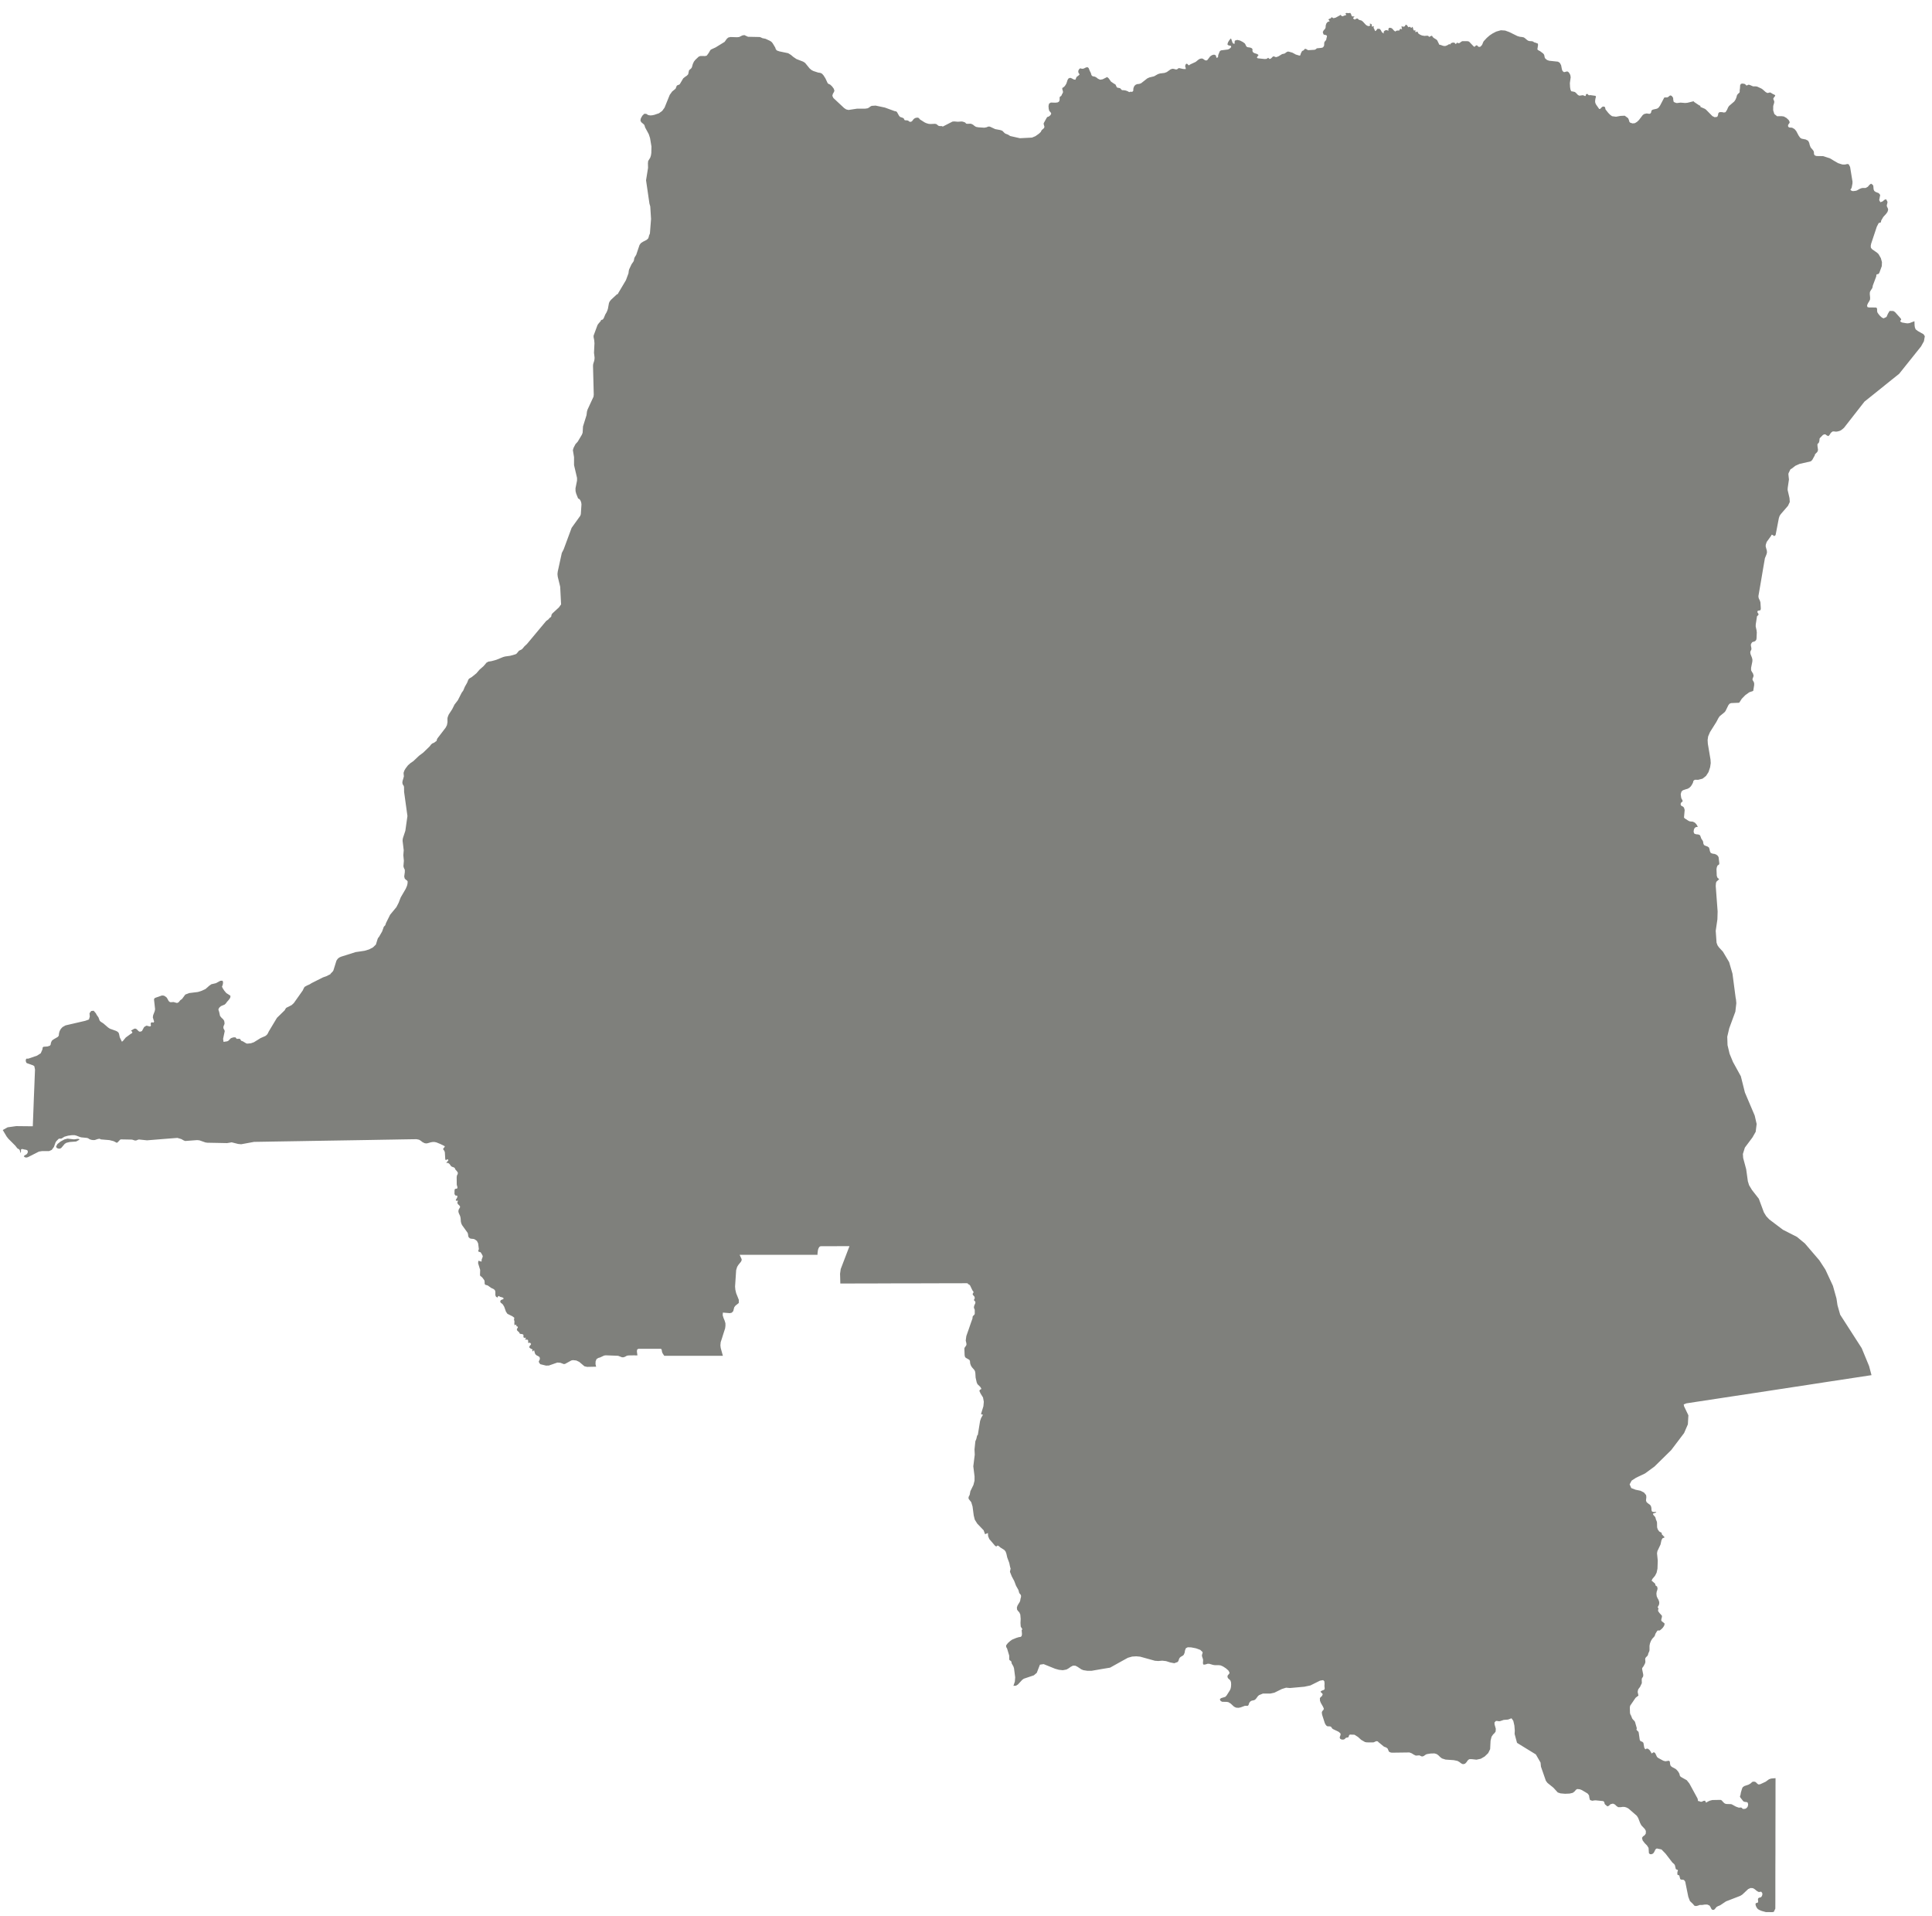
<svg width="117px" height="116px" viewBox="0 0 117 116" version="1.1" xmlns="http://www.w3.org/2000/svg" xmlns:xlink="http://www.w3.org/1999/xlink">
    <!-- Generator: Sketch 51.2 (57519) - http://www.bohemiancoding.com/sketch -->
    <desc>Created with Sketch.</desc>
    <defs></defs>
    <g id="Page-1" stroke="none" stroke-width="1" fill="none" fill-rule="evenodd">
        <g id="CD-EPS-01-0001" transform="translate(-171, -92)" fill="#7F807C">
            <path d="M287.486,112.238 L287.14,112.043 L287.013,111.945 L286.967,111.841 L286.946,111.713 L286.937,111.451 L286.642,111.562 L286.54,111.578 L286.458,111.575 L286.189,111.529 L286.101,111.483 L286.071,111.428 L286.09,111.403 L286.125,111.385 L286.134,111.351 L286.118,111.306 L286.105,111.281 L285.76,110.896 L285.657,110.831 L285.431,110.83 L285.331,110.997 L285.245,111.192 L285.07,111.276 L284.967,111.23 L284.852,111.129 L284.754,111.01 L284.69,110.91 L284.675,110.821 L284.676,110.729 L284.662,110.655 L284.602,110.62 L284.174,110.616 L284.086,110.59 L284.069,110.486 L284.125,110.359 L284.201,110.235 L284.248,110.138 L284.253,110.029 L284.232,109.805 L284.238,109.693 L284.263,109.63 L284.382,109.445 L284.398,109.397 L284.414,109.296 L284.619,108.75 L284.626,108.718 L284.628,108.658 L284.644,108.623 L284.671,108.607 L284.743,108.593 L284.767,108.581 L284.81,108.52 L284.96,108.112 L284.969,107.87 L284.902,107.63 L284.762,107.385 L284.656,107.288 L284.372,107.092 L284.299,107.001 L284.29,106.885 L284.315,106.755 L284.657,105.728 L284.768,105.512 L284.789,105.499 L284.866,105.482 L284.892,105.467 L284.912,105.436 L284.918,105.372 L284.93,105.342 L285.05,105.136 L285.226,104.943 L285.305,104.831 L285.344,104.701 L285.332,104.631 L285.27,104.504 L285.261,104.435 L285.303,104.263 L285.3,104.209 L285.221,104.064 L285.123,104.098 L285.007,104.196 L284.874,104.245 L284.803,104.117 L284.863,103.804 L284.775,103.696 L284.584,103.621 L284.505,103.562 L284.464,103.47 L284.446,103.262 L284.432,103.232 L284.421,103.201 L284.309,103.121 L284.214,103.191 L284.113,103.31 L283.981,103.382 L283.812,103.381 L283.74,103.391 L283.634,103.43 L283.442,103.536 L283.367,103.555 L283.244,103.57 L283.181,103.568 L283.128,103.549 L283.065,103.499 L283.067,103.468 L283.102,103.43 L283.136,103.356 L283.182,103.119 L283.186,103 L283.04,102.109 L282.999,102.03 L282.957,101.951 L282.898,101.932 L282.835,101.938 L282.775,101.954 L282.716,101.963 L282.593,101.961 L282.538,101.951 L282.308,101.877 L282.059,101.732 L281.815,101.585 L281.405,101.454 L281.008,101.448 L280.907,101.414 L280.862,101.357 L280.852,101.295 L280.85,101.231 L280.838,101.165 L280.796,101.098 L280.65,100.924 L280.596,100.785 L280.562,100.644 L280.499,100.525 L280.359,100.448 L280.103,100.396 L280.013,100.338 L279.922,100.208 L279.778,99.936 L279.684,99.824 L279.542,99.738 L279.471,99.726 L279.398,99.726 L279.334,99.712 L279.286,99.654 L279.281,99.58 L279.317,99.516 L279.364,99.455 L279.384,99.394 L279.323,99.27 L279.19,99.145 L279.032,99.055 L278.899,99.035 L278.619,99.038 L278.453,98.904 L278.382,98.681 L278.385,98.415 L278.439,98.232 L278.448,98.169 L278.439,98.116 L278.396,98.015 L278.391,97.962 L278.429,97.901 L278.487,97.831 L278.507,97.767 L278.432,97.722 L278.372,97.697 L278.232,97.613 L278.192,97.597 L278.056,97.631 L278.009,97.622 L277.921,97.57 L277.744,97.413 L277.673,97.364 L277.418,97.246 L277.347,97.231 L277.162,97.228 L276.979,97.149 L276.955,97.143 L276.908,97.129 L276.871,97.134 L276.777,97.181 L276.746,97.162 L276.684,97.099 L276.658,97.083 L276.529,97.059 L276.435,97.075 L276.383,97.152 L276.369,97.364 L276.352,97.47 L276.356,97.533 L276.345,97.599 L276.231,97.705 L276.19,97.769 L276.152,97.911 L276.099,98.034 L276.025,98.145 L275.712,98.413 L275.652,98.502 L275.589,98.647 L275.498,98.793 L275.397,98.814 L275.275,98.788 L275.126,98.791 L275.057,98.863 L275.04,98.977 L274.994,99.075 L274.84,99.097 L274.701,99.031 L274.314,98.639 L274.244,98.589 L274.003,98.485 L273.987,98.493 L273.969,98.406 L273.902,98.379 L273.607,98.183 L273.584,98.157 L273.56,98.131 L273.19,98.223 L273.055,98.236 L272.767,98.213 L272.579,98.238 L272.516,98.238 L272.361,98.175 L272.332,98.057 L272.323,97.921 L272.234,97.803 L272.193,97.79 L272.15,97.778 L272.098,97.806 L272.045,97.858 L271.964,97.9 L271.838,97.9 L271.785,97.908 L271.531,98.394 L271.439,98.52 L271.348,98.579 L271.095,98.638 L271.021,98.684 L271,98.751 L270.985,98.821 L270.942,98.876 L270.886,98.892 L270.828,98.886 L270.768,98.874 L270.71,98.871 L270.574,98.903 L270.485,98.964 L270.25,99.271 L270.136,99.379 L270.007,99.458 L269.87,99.473 L269.723,99.428 L269.671,99.37 L269.652,99.285 L269.598,99.157 L269.393,99.006 L269.135,99.018 L268.866,99.068 L268.625,99.036 L268.511,98.954 L268.399,98.841 L268.229,98.626 L268.203,98.508 L268.165,98.459 L268.115,98.455 L268.066,98.452 L268.01,98.486 L267.908,98.593 L267.846,98.6 L267.659,98.334 L267.63,98.276 L267.611,98.228 L267.602,98.178 L267.598,98.114 L267.617,97.976 L267.648,97.871 L267.628,97.804 L267.313,97.759 L267.244,97.768 L267.204,97.76 L267.141,97.693 L267.111,97.683 L267.057,97.712 L267.031,97.731 L267.043,97.739 L267.036,97.754 L267.033,97.784 L267.019,97.81 L266.982,97.814 L266.878,97.77 L266.844,97.765 L266.669,97.791 L266.622,97.786 L266.553,97.745 L266.44,97.626 L266.379,97.575 L266.33,97.559 L266.27,97.547 L266.18,97.528 L266.154,97.528 L266.108,97.429 L266.082,97.284 L266.069,97.034 L266.119,96.679 L266.098,96.548 L266.072,96.492 L266.033,96.423 L265.981,96.36 L265.924,96.329 L265.87,96.331 L265.751,96.364 L265.705,96.364 L265.627,96.301 L265.588,96.2 L265.539,95.948 L265.46,95.804 L265.352,95.735 L264.813,95.677 L264.764,95.659 L264.689,95.633 L264.578,95.542 L264.546,95.482 L264.521,95.352 L264.498,95.294 L264.448,95.235 L264.255,95.09 L264.212,95.072 L264.173,95.05 L264.134,95.023 L264.102,94.991 L264.143,94.719 L264.132,94.64 L263.97,94.578 L263.913,94.566 L263.828,94.508 L263.759,94.495 L263.643,94.489 L263.583,94.477 L263.531,94.458 L263.445,94.395 L263.366,94.325 L263.283,94.266 L263.177,94.242 L263.043,94.227 L262.902,94.188 L262.4,93.941 L262.151,93.85 L261.89,93.832 L261.607,93.913 L261.388,94.027 L261.205,94.149 L261.035,94.298 L260.854,94.494 L260.824,94.545 L260.765,94.691 L260.733,94.744 L260.662,94.814 L260.627,94.84 L260.519,94.83 L260.512,94.817 L260.493,94.786 L260.459,94.756 L260.417,94.743 L260.377,94.759 L260.314,94.823 L260.269,94.829 L260.231,94.797 L259.978,94.532 L259.934,94.506 L259.848,94.492 L259.557,94.492 L259.492,94.525 L259.409,94.59 L259.349,94.622 L259.266,94.59 L259.216,94.595 L259.178,94.659 L259.14,94.659 L259.092,94.591 L258.986,94.577 L258.874,94.615 L258.803,94.705 L258.759,94.659 L258.716,94.703 L258.638,94.744 L258.56,94.775 L258.507,94.788 L258.402,94.778 L258.234,94.718 L258.158,94.704 L258.144,94.665 L258.03,94.432 L257.955,94.374 L257.862,94.32 L257.776,94.254 L257.718,94.16 L257.589,94.211 L257.548,94.239 L257.489,94.167 L257.386,94.163 L257.269,94.175 L257.114,94.148 L256.997,94.099 L256.885,94.018 L256.84,93.91 L256.811,93.922 L256.742,93.94 L256.715,93.952 L256.712,93.855 L256.715,93.823 L256.636,93.855 L256.598,93.803 L256.544,93.616 L256.525,93.638 L256.461,93.695 L256.443,93.669 L256.404,93.644 L256.376,93.615 L256.295,93.651 L256.256,93.605 L256.214,93.533 L256.128,93.49 L256.098,93.553 L256.063,93.596 L256.021,93.615 L255.972,93.614 L255.934,93.608 L255.903,93.597 L255.874,93.578 L255.893,93.733 L255.913,93.782 L255.858,93.757 L255.805,93.749 L255.764,93.775 L255.747,93.844 L255.715,93.849 L255.644,93.848 L255.56,93.862 L255.498,93.91 L255.419,93.854 L255.312,93.732 L255.247,93.695 L255.162,93.681 L255.106,93.699 L255.08,93.759 L255.08,93.865 L254.988,93.824 L254.88,93.838 L254.801,93.908 L254.79,94.032 L254.679,93.94 L254.624,93.829 L254.554,93.747 L254.414,93.742 L254.392,93.779 L254.335,93.851 L254.273,93.883 L254.228,93.762 L254.198,93.718 L254.182,93.662 L254.201,93.58 L254.175,93.59 L254.108,93.607 L254.08,93.617 L254.064,93.468 L253.981,93.43 L253.925,93.455 L253.999,93.493 L253.94,93.574 L253.856,93.58 L253.771,93.543 L253.704,93.493 L253.533,93.306 L253.45,93.243 L253.314,93.205 L253.306,93.197 L253.277,93.186 L253.231,93.133 L253.197,93.119 L253.123,93.133 L253.08,93.17 L253.035,93.182 L252.946,93.119 L252.946,93.08 L252.978,93.06 L252.995,93.038 L253.013,93.015 L253.029,92.994 L252.893,92.995 L252.844,92.942 L252.823,92.862 L252.775,92.785 L252.738,92.785 L252.657,92.797 L252.546,92.783 L252.48,92.804 L252.529,92.912 L252.455,92.929 L252.307,92.987 L252.254,92.973 L252.19,92.908 L252.17,92.898 L252.157,92.921 L251.883,93.07 L251.752,93.102 L251.644,93.039 L251.579,93.114 L251.491,93.143 L251.447,93.181 L251.525,93.288 L251.401,93.328 L251.325,93.416 L251.285,93.539 L251.275,93.681 L251.236,93.757 L251.158,93.84 L251.106,93.944 L251.148,94.077 L251.191,94.103 L251.31,94.125 L251.354,94.165 L251.359,94.209 L251.327,94.331 L251.318,94.393 L251.3,94.432 L251.211,94.536 L251.194,94.603 L251.188,94.755 L251.161,94.815 L251.106,94.876 L251.013,94.9 L250.746,94.925 L250.69,94.978 L250.616,95.014 L250.227,95.038 L250.173,95.016 L250.129,94.986 L250.083,94.962 L250.018,94.959 L249.971,95.02 L249.925,95.061 L249.87,95.08 L249.844,95.106 L249.78,95.228 L249.744,95.351 L249.693,95.367 L249.476,95.303 L249.267,95.189 L249.041,95.125 L248.971,95.125 L248.929,95.147 L248.814,95.228 L248.781,95.246 L248.644,95.275 L248.424,95.41 L248.301,95.457 L248.232,95.451 L248.177,95.425 L248.127,95.409 L248.075,95.434 L248.008,95.504 L247.942,95.56 L247.875,95.567 L247.801,95.498 L247.7,95.566 L247.583,95.573 L247.179,95.531 L247.119,95.501 L247.138,95.438 L247.217,95.331 L247.133,95.271 L246.954,95.212 L246.881,95.162 L246.847,95.091 L246.849,94.969 L246.793,94.913 L246.717,94.882 L246.561,94.859 L246.502,94.833 L246.466,94.788 L246.411,94.671 L246.377,94.624 L246.259,94.539 L246.097,94.456 L245.929,94.416 L245.788,94.458 L245.767,94.526 L245.77,94.611 L245.753,94.66 L245.668,94.624 L245.636,94.572 L245.576,94.392 L245.544,94.325 L245.46,94.414 L245.37,94.556 L245.33,94.687 L245.395,94.746 L245.547,94.778 L245.558,94.852 L245.481,94.934 L245.373,94.995 L244.936,95.051 L244.873,95.101 L244.862,95.117 L244.791,95.291 L244.769,95.36 L244.769,95.416 L244.758,95.462 L244.708,95.497 L244.668,95.497 L244.627,95.35 L244.526,95.307 L244.404,95.337 L244.289,95.41 L244.119,95.632 L244.056,95.663 L243.974,95.647 L243.857,95.565 L243.788,95.54 L243.672,95.557 L243.568,95.618 L243.411,95.747 L243.098,95.892 L242.989,95.959 L242.899,95.869 L242.863,95.857 L242.823,95.875 L242.798,95.912 L242.777,95.973 L242.775,96.041 L242.802,96.102 L242.809,96.18 L242.663,96.179 L242.404,96.123 L242.36,96.136 L242.295,96.19 L242.24,96.207 L242.197,96.202 L242.075,96.17 L242.005,96.163 L241.895,96.197 L241.659,96.364 L241.524,96.415 L241.247,96.449 L241.125,96.487 L240.889,96.621 L240.609,96.688 L240.478,96.747 L240.108,97.038 L240,97.079 L239.856,97.095 L239.755,97.143 L239.687,97.221 L239.643,97.329 L239.632,97.399 L239.632,97.452 L239.628,97.496 L239.598,97.54 L239.548,97.56 L239.437,97.556 L239.389,97.581 L239.283,97.521 L239.177,97.482 L239.067,97.463 L238.949,97.458 L238.929,97.442 L238.861,97.372 L238.845,97.352 L238.819,97.337 L238.686,97.31 L238.635,97.291 L238.555,97.121 L238.386,97.017 L238.365,96.996 L238.291,96.954 L238.139,96.742 L238.049,96.665 L237.775,96.801 L237.624,96.826 L237.491,96.767 L237.426,96.712 L237.355,96.666 L237.279,96.635 L237.197,96.623 L237.124,96.589 L237.085,96.509 L237.061,96.419 L236.994,96.291 L236.93,96.127 L236.88,96.079 L236.805,96.073 L236.731,96.101 L236.66,96.138 L236.589,96.163 L236.501,96.16 L236.443,96.141 L236.397,96.145 L236.338,96.208 L236.302,96.284 L236.299,96.359 L236.326,96.431 L236.38,96.499 L236.331,96.559 L236.194,96.662 L236.125,96.828 L236.024,96.81 L235.907,96.747 L235.814,96.711 L235.711,96.747 L235.653,96.835 L235.585,97.043 L235.536,97.136 L235.482,97.212 L235.415,97.276 L235.33,97.33 L235.332,97.401 L235.369,97.525 L235.375,97.582 L235.36,97.624 L235.302,97.731 L235.288,97.769 L235.27,97.801 L235.188,97.863 L235.17,97.895 L235.17,98.039 L235.155,98.103 L235.121,98.163 L235.037,98.204 L234.907,98.217 L234.639,98.209 L234.53,98.273 L234.496,98.42 L234.509,98.587 L234.539,98.706 L234.644,98.831 L234.66,98.877 L234.633,98.944 L234.576,99.009 L234.503,99.06 L234.431,99.08 L234.384,99.136 L234.205,99.461 L234.207,99.529 L234.245,99.656 L234.246,99.71 L234.211,99.769 L234.1,99.866 L234.076,99.893 L234.03,99.988 L233.92,100.093 L233.705,100.245 L233.551,100.309 L233.495,100.332 L232.764,100.369 L232.178,100.237 L232.042,100.15 L231.901,100.098 L231.839,100.06 L231.725,99.943 L231.695,99.916 L231.577,99.875 L231.266,99.817 L230.969,99.678 L230.923,99.663 L230.849,99.665 L230.819,99.673 L230.795,99.687 L230.736,99.709 L230.607,99.732 L230.25,99.709 L230.106,99.682 L230.009,99.621 L229.926,99.551 L229.814,99.497 L229.761,99.49 L229.584,99.497 L229.517,99.488 L229.487,99.465 L229.47,99.438 L229.44,99.414 L229.311,99.367 L229.224,99.356 L229.016,99.372 L228.785,99.353 L228.682,99.362 L228.095,99.663 L228.033,99.635 L227.913,99.634 L227.847,99.622 L227.8,99.592 L227.755,99.551 L227.699,99.513 L227.619,99.497 L227.356,99.509 L227.238,99.5 L227.1,99.459 L226.999,99.414 L226.706,99.228 L226.675,99.185 L226.634,99.142 L226.572,99.123 L226.492,99.129 L226.434,99.144 L226.389,99.168 L226.34,99.202 L226.304,99.243 L226.269,99.292 L226.228,99.34 L226.175,99.372 L226.096,99.377 L226.048,99.346 L226.003,99.308 L225.943,99.289 L225.821,99.283 L225.774,99.265 L225.726,99.164 L225.652,99.128 L225.504,99.078 L225.441,99.002 L225.323,98.79 L225.274,98.746 L225.174,98.727 L224.588,98.513 L224.026,98.394 L223.786,98.41 L223.703,98.453 L223.632,98.51 L223.54,98.558 L223.393,98.579 L222.908,98.579 L222.388,98.658 L222.248,98.626 L222.123,98.545 L221.468,97.933 L221.406,97.802 L221.436,97.686 L221.496,97.584 L221.532,97.496 L221.492,97.371 L221.392,97.234 L221.274,97.123 L221.17,97.077 L221.121,97.033 L220.987,96.745 L220.866,96.556 L220.773,96.456 L220.675,96.412 L220.548,96.395 L220.261,96.301 L220.152,96.245 L220.032,96.147 L219.755,95.807 L219.638,95.732 L219.234,95.576 L219.04,95.445 L218.896,95.323 L218.731,95.222 L218.191,95.109 L218.04,95.054 L217.978,94.973 L217.948,94.879 L217.792,94.619 L217.721,94.535 L217.637,94.477 L217.36,94.349 L217.174,94.311 L217.052,94.254 L216.996,94.241 L216.3,94.227 L216.076,94.124 L215.953,94.147 L215.762,94.241 L215.634,94.254 L215.238,94.241 L215.1,94.274 L215.009,94.356 L214.882,94.535 L214.336,94.871 L214.05,95.002 L214.007,95.054 L213.914,95.213 L213.798,95.37 L213.697,95.394 L213.416,95.39 L213.313,95.43 L213.112,95.619 L213.024,95.73 L212.957,95.873 L212.904,96.063 L212.874,96.121 L212.822,96.175 L212.769,96.215 L212.725,96.265 L212.676,96.498 L212.592,96.585 L212.487,96.654 L212.375,96.745 L212.166,97.098 L212.14,97.12 L212.022,97.162 L211.996,97.185 L211.983,97.194 L211.912,97.372 L211.705,97.541 L211.557,97.748 L211.245,98.518 L211.101,98.717 L210.905,98.859 L210.619,98.956 L210.495,98.981 L210.373,98.989 L210.252,98.966 L210.141,98.896 L210.022,98.887 L209.903,99 L209.811,99.16 L209.783,99.292 L209.831,99.396 L209.999,99.538 L210.035,99.604 L210.069,99.719 L210.288,100.123 L210.366,100.36 L210.452,100.874 L210.443,101.26 L210.422,101.406 L210.379,101.544 L210.252,101.751 L210.238,101.887 L210.245,102.163 L210.124,102.916 L210.33,104.331 L210.379,104.499 L210.427,105.26 L210.358,106.14 L210.301,106.275 L210.288,106.347 L210.247,106.448 L210.15,106.53 L209.937,106.639 L209.81,106.723 L209.73,106.833 L209.527,107.433 L209.433,107.582 L209.41,107.645 L209.386,107.778 L209.357,107.841 L209.248,107.998 L209.101,108.307 L209.08,108.388 L209.059,108.552 L208.906,108.965 L208.44,109.75 L208.421,109.8 L208.359,109.821 L208.009,110.146 L207.928,110.245 L207.88,110.342 L207.814,110.699 L207.774,110.819 L207.721,110.933 L207.654,111.044 L207.568,111.254 L207.506,111.347 L207.402,111.377 L207.378,111.44 L207.23,111.614 L207.184,111.684 L206.947,112.324 L206.947,112.414 L206.984,112.598 L207,112.784 L206.972,113.364 L207.006,113.644 L207.003,113.74 L206.985,113.845 L206.922,114.045 L206.912,114.151 L206.957,115.89 L206.944,116.017 L206.581,116.802 L206.546,116.921 L206.518,117.143 L206.306,117.822 L206.284,118.201 L206.238,118.321 L205.987,118.743 L205.851,118.892 L205.732,119.122 L205.693,119.261 L205.763,119.682 L205.763,120.163 L205.944,120.935 L205.944,121.102 L205.851,121.569 L205.855,121.741 L205.892,121.888 L206.008,122.179 L206.098,122.229 L206.163,122.327 L206.201,122.444 L206.213,122.548 L206.174,123.137 L206.139,123.234 L205.617,123.962 L205.135,125.264 L205.023,125.482 L204.776,126.612 L204.76,126.764 L204.776,126.919 L204.924,127.525 L204.979,128.598 L204.933,128.659 L204.848,128.779 L204.456,129.14 L204.424,129.183 L204.398,129.231 L204.384,129.319 L204.376,129.344 L204.355,129.367 L204.284,129.418 L204.206,129.508 L204.076,129.601 L202.913,130.994 L202.756,131.141 L202.631,131.291 L202.582,131.329 L202.419,131.408 L202.402,131.439 L202.282,131.58 L202.219,131.618 L201.901,131.708 L201.593,131.751 L201.474,131.783 L201.066,131.949 L200.772,132.031 L200.577,132.063 L200.54,132.079 L200.476,132.123 L200.439,132.139 L200.422,132.176 L200.278,132.341 L200.039,132.55 L199.849,132.771 L199.566,133 L199.425,133.082 L199.384,133.122 L199.357,133.166 L199.291,133.336 L199.149,133.587 L199.056,133.81 L198.955,133.953 L198.726,134.403 L198.525,134.663 L198.384,134.945 L198.18,135.257 L198.137,135.357 L198.104,135.457 L198.098,135.525 L198.1,135.731 L198.066,135.911 L197.986,136.064 L197.485,136.718 L197.454,136.791 L197.435,136.873 L197.397,136.891 L197.289,136.972 L197.195,137.011 L197.167,137.028 L197.11,137.077 L197.019,137.196 L196.632,137.57 L196.374,137.764 L196.033,138.088 L195.861,138.204 L195.708,138.339 L195.56,138.533 L195.486,138.661 L195.44,138.797 L195.45,138.938 L195.458,138.985 L195.456,139.024 L195.377,139.296 L195.366,139.395 L195.385,139.488 L195.44,139.572 L195.456,139.604 L195.467,139.661 L195.472,139.954 L195.674,141.411 L195.547,142.306 L195.403,142.74 L195.386,142.824 L195.38,142.912 L195.449,143.482 L195.425,143.783 L195.458,144.125 L195.431,144.453 L195.458,144.554 L195.515,144.668 L195.515,144.807 L195.479,145.073 L195.511,145.201 L195.582,145.271 L195.654,145.319 L195.689,145.384 L195.675,145.527 L195.647,145.64 L195.568,145.823 L195.266,146.341 L195.141,146.666 L195.005,146.93 L194.625,147.389 L194.376,147.89 L194.331,148.026 L194.245,148.113 L194.142,148.401 L193.952,148.731 L193.908,148.778 L193.874,148.84 L193.763,149.196 L193.586,149.366 L193.349,149.49 L193.079,149.571 L192.806,149.612 L192.537,149.651 L191.655,149.93 L191.547,149.979 L191.455,150.052 L191.376,150.167 L191.189,150.764 L191.157,150.817 L191.021,150.958 L190.997,151 L190.943,151.02 L190.793,151.099 L190.555,151.185 L189.876,151.526 L189.755,151.602 L189.59,151.675 L189.441,151.76 L189.376,151.88 L189.342,151.962 L188.793,152.739 L188.659,152.862 L188.334,153.026 L188.284,153.092 L188.244,153.171 L187.772,153.632 L187.272,154.464 L187.227,154.564 L187.165,154.654 L187.068,154.733 L186.782,154.857 L186.376,155.109 L186.197,155.171 L185.965,155.195 L185.896,155.169 L185.705,155.054 L185.629,155.029 L185.601,155.012 L185.552,154.933 L185.523,154.904 L185.472,154.9 L185.342,154.906 L185.314,154.882 L185.265,154.816 L185.153,154.812 L185.032,154.844 L184.962,154.882 L184.835,155.014 L184.762,155.053 L184.645,155.07 L184.538,155.09 L184.511,154.904 L184.61,154.432 L184.587,154.368 L184.556,154.314 L184.53,154.257 L184.529,154.183 L184.543,154.128 L184.589,154.02 L184.6,153.962 L184.577,153.81 L184.509,153.713 L184.416,153.628 L184.324,153.513 L184.274,153.281 L184.229,153.146 L184.233,153.098 L184.282,153.01 L184.38,152.923 L184.61,152.826 L184.683,152.753 L184.753,152.657 L184.854,152.544 L184.94,152.422 L184.959,152.308 L184.918,152.268 L184.707,152.133 L184.588,151.994 L184.489,151.843 L184.448,151.754 L184.447,151.721 L184.468,151.689 L184.494,151.601 L184.505,151.523 L184.505,151.458 L184.489,151.41 L184.456,151.381 L184.341,151.39 L184.078,151.533 L183.799,151.598 L183.676,151.684 L183.448,151.885 L183.218,151.993 L182.986,152.067 L182.448,152.133 L182.221,152.223 L182.042,152.464 L182.031,152.482 L182.016,152.495 L181.919,152.564 L181.818,152.687 L181.753,152.725 L181.692,152.727 L181.509,152.675 L181.336,152.687 L181.281,152.672 L181.214,152.614 L181.127,152.453 L181.071,152.379 L180.933,152.29 L180.808,152.278 L180.422,152.413 L180.351,152.451 L180.327,152.521 L180.392,153.108 L180.37,153.226 L180.275,153.471 L180.255,153.605 L180.335,153.866 L180.294,153.919 L180.248,153.913 L180.2,153.899 L180.148,153.925 L180.124,153.992 L180.141,154.103 L180.109,154.147 L180.055,154.152 L179.914,154.113 L179.856,154.11 L179.727,154.191 L179.595,154.435 L179.469,154.475 L179.396,154.441 L179.274,154.317 L179.197,154.282 L179.128,154.292 L178.93,154.407 L178.991,154.46 L179.016,154.512 L178.999,154.558 L178.93,154.594 L178.615,154.824 L178.447,155.028 L178.383,155.079 L178.253,154.813 L178.208,154.601 L178.176,154.527 L178.117,154.471 L178.027,154.422 L177.658,154.29 L177.547,154.218 L177.26,153.97 L177.099,153.866 L177.038,153.806 L176.964,153.607 L176.853,153.448 L176.806,153.357 L176.672,153.202 L176.522,153.218 L176.421,153.353 L176.437,153.558 L176.386,153.732 L176.167,153.811 L174.968,154.089 L174.783,154.194 L174.681,154.307 L174.611,154.435 L174.573,154.571 L174.559,154.713 L174.501,154.786 L174.227,154.945 L174.137,155.02 L174.082,155.149 L174.07,155.246 L174.025,155.316 L173.876,155.366 L173.64,155.383 L173.586,155.424 L173.567,155.548 L173.468,155.777 L173.241,155.922 L172.729,156.098 L172.677,156.105 L172.632,156.098 L172.593,156.111 L172.563,156.17 L172.56,156.221 L172.571,156.287 L172.594,156.345 L172.629,156.377 L173.006,156.51 L173.079,156.561 L173.12,156.765 L173.101,157.233 L173.081,157.753 L173.051,158.48 L173.023,159.239 L172.986,160.198 L172.538,160.194 L171.983,160.188 L171.461,160.261 L171.167,160.424 L171.405,160.824 L171.512,160.958 L171.923,161.37 L172.051,161.533 L172.074,161.548 L172.149,161.589 L172.18,161.617 L172.201,161.662 L172.232,161.773 L172.263,161.824 L172.263,161.746 L172.274,161.714 L172.268,161.656 L172.275,161.6 L172.325,161.575 L172.38,161.581 L172.495,161.609 L172.556,161.617 L172.648,161.645 L172.686,161.717 L172.674,161.805 L172.618,161.889 L172.473,161.972 L172.443,162.021 L172.513,162.078 L172.602,162.092 L172.691,162.069 L173.356,161.731 L173.555,161.7 L173.973,161.7 L174.133,161.629 L174.265,161.45 L174.367,161.168 L174.417,161.096 L174.54,160.969 L174.586,160.944 L174.7,160.948 L174.749,160.926 L174.902,160.83 L175.123,160.767 L175.352,160.737 L175.525,160.738 L175.626,160.765 L175.839,160.847 L175.922,160.869 L176.268,160.903 L176.343,160.927 L176.429,160.985 L176.536,161.02 L176.647,161.035 L176.739,161.031 L176.934,160.967 L177.03,160.953 L177.113,160.993 L177.629,161.036 L177.883,161.1 L178.075,161.201 L178.142,161.152 L178.267,161.02 L178.305,160.992 L178.508,160.995 L178.995,161.005 L179.173,161.06 L179.249,161.057 L179.359,161.011 L179.418,160.998 L179.901,161.049 L180.911,160.967 L181.742,160.902 L181.98,160.972 L182.126,161.055 L182.216,161.089 L182.943,161.035 L183.082,161.051 L183.444,161.178 L183.564,161.194 L184.201,161.206 L184.753,161.217 L185.031,161.17 L185.42,161.268 L185.608,161.286 L186.385,161.143 L186.954,161.134 L187.512,161.124 L188.068,161.115 L188.623,161.106 L189.182,161.097 L189.738,161.087 L190.295,161.078 L190.851,161.069 L191.409,161.06 L191.964,161.051 L192.522,161.042 L193.078,161.033 L193.635,161.023 L194.191,161.013 L194.747,161.004 L195.304,160.994 L195.86,160.985 L196.22,160.98 L196.375,161.011 L196.482,161.074 L196.578,161.152 L196.709,161.22 L196.811,161.237 L196.902,161.223 L197.098,161.166 L197.218,161.148 L197.328,161.151 L197.437,161.177 L197.667,161.271 L197.713,161.294 L197.94,161.406 L197.92,161.458 L197.839,161.555 L197.839,161.593 L197.897,161.671 L197.929,161.734 L197.941,161.791 L197.963,162.174 L197.983,162.242 L198.017,162.238 L198.075,162.209 L198.129,162.201 L198.152,162.262 L198.023,162.412 L198.146,162.423 L198.219,162.478 L198.323,162.621 L198.394,162.658 L198.475,162.683 L198.541,162.724 L198.568,162.804 L198.676,162.925 L198.73,163.018 L198.715,163.099 L198.672,163.176 L198.656,163.276 L198.66,163.724 L198.669,163.775 L198.688,163.832 L198.702,163.892 L198.694,163.953 L198.658,163.975 L198.602,163.98 L198.551,163.999 L198.527,164.06 L198.523,164.296 L198.534,164.319 L198.568,164.375 L198.609,164.4 L198.65,164.391 L198.687,164.4 L198.7,164.478 L198.663,164.558 L198.607,164.642 L198.607,164.703 L198.74,164.707 L198.7,164.796 L198.704,164.864 L198.74,164.922 L198.805,164.98 L198.859,165.049 L198.857,165.108 L198.781,165.235 L198.758,165.341 L198.777,165.439 L198.868,165.644 L198.893,165.753 L198.91,165.977 L198.938,166.087 L198.985,166.186 L199.322,166.655 L199.345,166.746 L199.354,166.834 L199.381,166.917 L199.452,166.982 L199.518,167.005 L199.663,167.019 L199.733,167.036 L199.881,167.139 L199.955,167.289 L200,167.638 L199.988,167.663 L199.966,167.721 L199.966,167.778 L200.02,167.805 L200.091,167.82 L200.128,167.857 L200.154,167.906 L200.186,167.953 L200.237,168.061 L200.214,168.155 L200.17,168.26 L200.163,168.393 L199.967,168.34 L199.954,168.494 L200.078,168.894 L200.068,169.221 L200.1,169.272 L200.158,169.309 L200.234,169.388 L200.333,169.527 L200.349,169.623 L200.349,169.718 L200.377,169.791 L200.54,169.839 L200.745,169.986 L200.905,170.063 L200.97,170.123 L200.998,170.215 L200.999,170.43 L201.035,170.514 L201.122,170.571 L201.171,170.485 L201.207,170.474 L201.243,170.499 L201.293,170.526 L201.423,170.56 L201.479,170.589 L201.5,170.633 L201.467,170.67 L201.396,170.695 L201.325,170.73 L201.293,170.803 L201.308,170.86 L201.347,170.9 L201.398,170.937 L201.454,170.99 L201.535,171.127 L201.639,171.422 L201.729,171.554 L202.028,171.702 L202.148,171.793 L202.127,171.908 L202.155,172.007 L202.148,172.151 L202.164,172.247 L202.254,172.204 L202.267,172.252 L202.283,172.262 L202.283,172.265 L202.254,172.292 L202.356,172.334 L202.358,172.388 L202.319,172.446 L202.297,172.501 L202.33,172.579 L202.441,172.677 L202.464,172.732 L202.493,172.765 L202.632,172.785 L202.692,172.814 L202.703,172.873 L202.697,172.948 L202.727,173.005 L202.844,173.006 L202.844,173.048 L202.788,173.103 L202.828,173.116 L202.911,173.117 L202.968,173.131 L202.987,173.2 L202.983,173.279 L203.004,173.325 L203.092,173.298 L203.162,173.377 L203.14,173.431 L203.082,173.489 L203.049,173.572 L203.073,173.612 L203.127,173.652 L203.259,173.717 L203.231,173.762 L203.226,173.78 L203.241,173.796 L203.259,173.842 L203.276,173.815 L203.314,173.783 L203.342,173.754 L203.396,173.948 L203.428,174.008 L203.491,174.065 L203.624,174.134 L203.676,174.178 L203.698,174.282 L203.624,174.457 L203.675,174.55 L203.722,174.605 L204.063,174.689 L204.236,174.686 L204.754,174.505 L204.936,174.519 L205.142,174.597 L205.218,174.588 L205.598,174.379 L205.697,174.358 L205.902,174.381 L206.08,174.466 L206.393,174.731 L206.557,174.767 L207.102,174.756 L207.064,174.602 L207.07,174.432 L207.128,174.29 L207.238,174.224 L207.333,174.199 L207.583,174.082 L207.68,174.067 L208.138,174.084 L208.435,174.096 L208.663,174.184 L208.742,174.188 L208.836,174.161 L208.969,174.089 L209.07,174.074 L209.445,174.068 L209.482,174.074 L209.602,174.07 L209.571,173.842 L209.583,173.722 L209.658,173.671 L211.012,173.671 L211.066,173.706 L211.096,173.878 L211.132,173.954 L211.228,174.098 L214.777,174.098 L214.646,173.623 L214.627,173.465 L214.644,173.274 L214.735,172.993 L214.792,172.81 L214.913,172.433 L214.933,172.273 L214.931,172.125 L214.884,171.967 L214.815,171.803 L214.766,171.64 L214.777,171.48 L215.199,171.514 L215.315,171.486 L215.403,171.393 L215.466,171.154 L215.55,171.047 L215.554,171.043 L215.561,171.04 L215.565,171.039 L215.739,170.9 L215.743,170.71 L215.581,170.304 L215.532,170.094 L215.515,169.901 L215.581,168.909 L215.641,168.712 L215.71,168.599 L215.88,168.387 L215.919,168.288 L215.904,168.224 L215.792,167.981 L220.508,167.981 L220.508,167.893 L220.535,167.691 L220.562,167.603 L220.612,167.511 L220.661,167.472 L220.732,167.46 L221.054,167.46 L221.564,167.459 L222.092,167.458 L222.443,167.457 L222.04,168.511 L221.913,168.844 L221.873,169.129 L221.882,169.419 L221.889,169.72 L222.174,169.718 L222.617,169.718 L223.061,169.717 L223.505,169.715 L223.949,169.715 L224.393,169.714 L224.837,169.712 L225.281,169.71 L225.724,169.71 L226.168,169.709 L226.612,169.709 L227.057,169.707 L227.5,169.706 L227.944,169.705 L228.388,169.704 L228.832,169.703 L229.276,169.702 L229.482,169.701 L229.606,169.705 L229.604,169.726 L229.627,169.756 L229.666,169.77 L229.714,169.8 L229.752,169.846 L229.891,170.138 L229.926,170.177 L229.958,170.234 L229.943,170.284 L229.912,170.327 L229.899,170.361 L229.936,170.43 L229.977,170.472 L230.014,170.518 L230.029,170.594 L230.023,170.631 L229.99,170.687 L229.984,170.717 L229.997,170.753 L230.057,170.809 L230.07,170.844 L230.059,170.923 L230.003,171.046 L229.985,171.116 L229.98,171.192 L229.993,171.23 L230.015,171.264 L230.03,171.325 L230.03,171.554 L230.012,171.601 L229.921,171.691 L229.902,171.727 L229.891,171.84 L229.819,172.041 L229.747,172.247 L229.67,172.473 L229.553,172.804 L229.519,172.904 L229.484,173.172 L229.521,173.332 L229.529,173.403 L229.511,173.474 L229.422,173.595 L229.401,173.654 L229.417,174.071 L229.446,174.179 L229.506,174.229 L229.699,174.338 L229.739,174.408 L229.752,174.556 L229.794,174.68 L229.858,174.788 L230.013,174.965 L230.05,175.048 L230.067,175.151 L230.082,175.413 L230.147,175.705 L230.196,175.815 L230.375,175.99 L230.435,176.103 L230.342,176.153 L230.31,176.224 L230.382,176.38 L230.53,176.618 L230.579,176.881 L230.554,177.151 L230.409,177.622 L230.44,177.634 L230.458,177.647 L230.484,177.657 L230.53,177.662 L230.418,177.858 L230.353,178.043 L230.28,178.493 L230.217,178.883 L230.174,178.926 L230.126,179.129 L230.066,179.276 L230.015,179.765 L230.03,180.084 L229.942,180.787 L230.018,181.404 L230.016,181.656 L229.951,181.914 L229.764,182.297 L229.725,182.511 L229.66,182.639 L229.651,182.716 L229.677,182.784 L229.78,182.909 L229.822,182.972 L229.897,183.222 L229.968,183.762 L230.031,184.018 L230.182,184.259 L230.569,184.664 L230.656,184.903 L230.695,184.883 L230.789,184.844 L230.826,184.823 L230.84,185.022 L230.913,185.195 L231.264,185.604 L231.325,185.638 L231.367,185.625 L231.411,185.58 L231.478,185.613 L231.579,185.701 L231.818,185.851 L231.898,185.948 L231.947,186.085 L231.995,186.301 L232.12,186.638 L232.174,186.898 L232.202,186.974 L232.161,187.174 L232.273,187.456 L232.421,187.733 L232.531,188.022 L232.674,188.275 L232.725,188.461 L232.816,188.57 L232.835,188.641 L232.828,188.711 L232.796,188.833 L232.789,188.896 L232.759,188.99 L232.623,189.212 L232.58,189.34 L232.595,189.471 L232.655,189.553 L232.731,189.635 L232.789,189.764 L232.811,190.026 L232.8,190.276 L232.814,190.493 L232.914,190.654 L232.882,190.691 L232.87,190.709 L232.89,190.946 L232.87,191.064 L232.812,191.116 L232.696,191.133 L232.544,191.179 L232.289,191.285 L232.179,191.363 L232.036,191.491 L231.931,191.626 L231.933,191.727 L231.989,191.822 L232.118,192.254 L232.118,192.489 L232.138,192.521 L232.225,192.586 L232.247,192.615 L232.266,192.722 L232.37,192.904 L232.408,193.021 L232.479,193.566 L232.458,193.826 L232.372,194.08 L232.528,194.071 L232.642,194 L232.909,193.713 L232.998,193.65 L233.609,193.444 L233.786,193.293 L233.977,192.799 L234.202,192.765 L234.667,192.953 L234.894,193.045 L235.127,193.11 L235.364,193.134 L235.585,193.093 L235.715,193.02 L235.847,192.925 L235.982,192.858 L236.129,192.863 L236.254,192.928 L236.483,193.081 L236.606,193.132 L236.841,193.168 L237.114,193.168 L237.726,193.062 L238.226,192.979 L238.895,192.606 L239.304,192.381 L239.561,192.308 L239.808,192.293 L240.045,192.314 L240.426,192.419 L240.941,192.562 L241.144,192.577 L241.386,192.557 L241.618,192.584 L241.871,192.665 L242.114,192.711 L242.32,192.635 L242.361,192.576 L242.409,192.439 L242.446,192.376 L242.502,192.326 L242.633,192.25 L242.69,192.196 L242.74,192.071 L242.766,191.925 L242.816,191.802 L242.929,191.745 L243.138,191.752 L243.423,191.807 L243.687,191.903 L243.827,192.035 L243.827,192.088 L243.793,192.199 L243.787,192.256 L243.803,192.323 L243.846,192.448 L243.859,192.518 L243.848,192.725 L243.887,192.801 L244.01,192.783 L244.132,192.743 L244.235,192.746 L244.462,192.813 L244.583,192.83 L244.809,192.829 L244.923,192.844 L245.062,192.905 L245.238,193.018 L245.391,193.153 L245.46,193.28 L245.438,193.351 L245.387,193.404 L245.341,193.464 L245.337,193.552 L245.371,193.623 L245.475,193.716 L245.519,193.77 L245.551,193.878 L245.557,194.007 L245.547,194.14 L245.523,194.259 L245.475,194.359 L245.281,194.666 L245.203,194.747 L244.949,194.825 L244.871,194.89 L244.923,195.001 L245.022,195.048 L245.276,195.05 L245.388,195.069 L245.524,195.15 L245.731,195.341 L245.853,195.4 L245.996,195.412 L246.125,195.388 L246.38,195.293 L246.439,195.287 L246.511,195.293 L246.575,195.283 L246.614,195.233 L246.635,195.162 L246.659,195.103 L246.696,195.052 L246.75,195.005 L246.803,194.98 L246.941,194.95 L247.006,194.919 L247.065,194.858 L247.176,194.708 L247.243,194.646 L247.478,194.549 L247.937,194.547 L248.174,194.496 L248.629,194.272 L248.884,194.193 L249.119,194.213 L249.99,194.134 L250.355,194.057 L250.936,193.768 L251.127,193.735 L251.2,193.801 L251.214,193.939 L251.207,194.098 L251.221,194.225 L251.216,194.285 L251.168,194.328 L251.041,194.376 L250.97,194.43 L251.004,194.484 L251.071,194.537 L251.103,194.591 L251.052,194.704 L250.98,194.761 L250.93,194.829 L250.937,194.981 L250.984,195.106 L251.122,195.347 L251.168,195.455 L251.159,195.515 L251.077,195.613 L251.051,195.672 L251.051,195.73 L251.069,195.84 L251.232,196.346 L251.29,196.45 L251.34,196.503 L251.383,196.527 L251.434,196.534 L251.512,196.533 L251.592,196.549 L251.633,196.592 L251.661,196.643 L251.714,196.694 L252.063,196.861 L252.171,196.955 L252.181,196.988 L252.184,197.021 L252.181,197.055 L252.128,197.209 L252.168,197.294 L252.26,197.335 L252.379,197.331 L252.436,197.301 L252.474,197.26 L252.517,197.223 L252.594,197.212 L252.659,197.192 L252.683,197.134 L252.7,197.071 L252.749,197.031 L253.027,197.041 L253.236,197.174 L253.43,197.349 L253.663,197.484 L253.774,197.504 L254.125,197.506 L254.195,197.499 L254.316,197.442 L254.362,197.43 L254.428,197.442 L254.457,197.463 L254.481,197.493 L254.813,197.763 L254.945,197.812 L255.031,197.876 L255.115,198.069 L255.222,198.118 L255.302,198.128 L256.354,198.114 L256.492,198.167 L256.615,198.245 L256.74,198.305 L256.959,198.29 L257.085,198.351 L257.158,198.354 L257.225,198.326 L257.345,198.243 L257.408,198.216 L257.635,198.179 L257.87,198.172 L258.015,198.217 L258.118,198.296 L258.212,198.39 L258.323,198.476 L258.542,198.546 L259.037,198.58 L259.265,198.627 L259.384,198.696 L259.487,198.776 L259.594,198.825 L259.718,198.798 L259.809,198.706 L259.88,198.6 L259.972,198.522 L260.129,198.52 L260.413,198.552 L260.674,198.496 L260.91,198.36 L261.123,198.154 L261.242,197.913 L261.267,197.406 L261.326,197.162 L261.421,197.025 L261.51,196.939 L261.574,196.845 L261.584,196.679 L261.509,196.417 L261.504,196.299 L261.585,196.211 L261.64,196.204 L261.772,196.223 L261.833,196.221 L262.063,196.144 L262.327,196.123 L262.501,196.057 L262.54,196.051 L262.644,196.201 L262.709,196.483 L262.734,196.786 L262.723,196.994 L262.87,197.534 L264.01,198.234 L264.294,198.727 L264.319,198.975 L264.617,199.831 L264.712,199.957 L265.074,200.25 L265.337,200.537 L265.508,200.593 L265.779,200.616 L266.059,200.604 L266.253,200.556 L266.369,200.461 L266.435,200.377 L266.516,200.329 L266.669,200.344 L266.793,200.391 L267.14,200.598 L267.228,200.709 L267.252,200.865 L267.29,200.997 L267.429,201.039 L267.539,201.02 L267.63,201.014 L268.079,201.059 L268.136,201.092 L268.158,201.145 L268.17,201.204 L268.199,201.26 L268.344,201.379 L268.434,201.341 L268.525,201.251 L268.678,201.212 L268.795,201.263 L268.888,201.354 L268.993,201.427 L269.155,201.427 L269.275,201.409 L269.397,201.416 L269.511,201.452 L269.618,201.51 L270.124,201.95 L270.208,202.084 L270.326,202.39 L270.401,202.53 L270.607,202.747 L270.672,202.865 L270.668,203.026 L270.597,203.129 L270.496,203.198 L270.437,203.288 L270.479,203.446 L270.606,203.61 L270.741,203.746 L270.835,203.894 L270.857,204.215 L270.922,204.273 L271.014,204.277 L271.109,204.234 L271.167,204.16 L271.255,203.98 L271.335,203.927 L271.618,203.988 L271.864,204.241 L272.278,204.78 L272.386,204.874 L272.43,204.941 L272.483,205.165 L272.509,205.193 L272.591,205.223 L272.613,205.249 L272.609,205.281 L272.582,205.349 L272.579,205.377 L272.584,205.405 L272.576,205.469 L272.584,205.504 L272.607,205.531 L272.642,205.542 L272.674,205.549 L272.696,205.564 L272.752,205.78 L272.812,205.815 L272.93,205.82 L272.986,205.843 L273.055,205.937 L273.242,206.855 L273.341,207.113 L273.529,207.294 L273.609,207.393 L273.707,207.415 L273.82,207.391 L273.93,207.35 L274.091,207.348 L274.244,207.324 L274.39,207.323 L274.527,207.385 L274.58,207.464 L274.624,207.558 L274.675,207.631 L274.769,207.651 L274.834,207.614 L274.951,207.472 L275.032,207.425 L275.173,207.367 L275.526,207.131 L276.388,206.798 L276.513,206.72 L276.869,206.385 L277.009,206.323 L277.152,206.331 L277.263,206.394 L277.367,206.482 L277.485,206.556 L277.558,206.563 L277.61,206.547 L277.659,206.548 L277.713,206.616 L277.73,206.679 L277.72,206.747 L277.697,206.807 L277.667,206.856 L277.621,206.888 L277.514,206.914 L277.47,206.96 L277.459,207.014 L277.473,207.138 L277.46,207.196 L277.422,207.216 L277.364,207.228 L277.316,207.26 L277.316,207.348 L277.34,207.419 L277.372,207.488 L277.414,207.552 L277.464,207.605 L277.559,207.659 L277.691,207.712 L277.934,207.779 L278.327,207.783 L278.419,207.767 L278.512,207.571 L278.514,206.881 L278.514,205.952 L278.515,205.07 L278.519,204.137 L278.519,203.05 L278.523,201.087 L278.523,200.364 L278.525,199.704 L278.523,199.671 L278.26,199.693 L278.131,199.737 L277.924,199.887 L277.606,200.035 L277.502,200.055 L277.435,200.018 L277.324,199.91 L277.246,199.882 L277.165,199.882 L277.109,199.903 L277.019,199.987 L276.9,200.059 L276.633,200.15 L276.538,200.219 L276.499,200.298 L276.426,200.54 L276.402,200.686 L276.379,200.741 L276.37,200.793 L276.393,200.841 L276.576,201.075 L276.67,201.11 L276.766,201.116 L276.839,201.149 L276.866,201.26 L276.846,201.377 L276.786,201.468 L276.693,201.525 L276.577,201.537 L276.531,201.522 L276.505,201.497 L276.484,201.47 L276.451,201.452 L276.41,201.449 L276.324,201.456 L276.284,201.452 L276.122,201.392 L275.868,201.253 L275.82,201.243 L275.574,201.236 L275.504,201.225 L275.447,201.202 L275.371,201.137 L275.261,201.015 L275.198,200.986 L274.701,200.995 L274.553,201.032 L274.425,201.089 L274.322,201.155 L274.254,201.034 L274.158,201.048 L274.052,201.101 L273.965,201.094 L273.904,201.063 L273.855,201.064 L273.828,201.047 L273.817,200.966 L273.802,200.903 L273.305,199.991 L273.147,199.794 L272.784,199.591 L272.729,199.519 L272.703,199.403 L272.636,199.284 L272.552,199.183 L272.476,199.113 L272.261,198.998 L272.177,198.932 L272.142,198.838 L272.123,198.665 L272.068,198.615 L271.854,198.648 L271.727,198.614 L271.427,198.451 L271.349,198.39 L271.239,198.157 L271.157,198.096 L271.014,198.178 L270.995,198.121 L270.922,198 L270.893,197.967 L270.84,197.919 L270.784,197.885 L270.722,197.88 L270.64,197.925 L270.576,197.829 L270.523,197.529 L270.45,197.463 L270.352,197.433 L270.302,197.355 L270.241,196.927 L270.225,196.863 L270.136,196.78 L270.096,196.724 L270.117,196.697 L270.12,196.635 L270.015,196.266 L269.979,196.21 L269.89,196.118 L269.843,196.055 L269.771,195.872 L269.739,195.823 L269.711,195.728 L269.701,195.397 L269.719,195.287 L270.034,194.826 L270.052,194.802 L270.188,194.695 L270.223,194.677 L270.175,194.446 L270.202,194.31 L270.259,194.221 L270.315,194.154 L270.428,193.918 L270.422,193.71 L270.428,193.644 L270.445,193.608 L270.498,193.53 L270.513,193.472 L270.512,193.394 L270.445,193.065 L270.449,193.005 L270.536,192.886 L270.614,192.736 L270.638,192.67 L270.642,192.606 L270.631,192.474 L270.638,192.413 L270.674,192.356 L270.783,192.245 L270.804,192.181 L270.82,192.117 L270.878,191.99 L270.893,191.923 L270.893,191.65 L270.923,191.505 L270.979,191.363 L271.057,191.231 L271.16,191.121 L271.208,191.061 L271.251,190.926 L271.345,190.776 L271.37,190.743 L271.406,190.726 L271.484,190.732 L271.52,190.722 L271.605,190.655 L271.7,190.559 L271.777,190.445 L271.81,190.32 L271.777,190.279 L271.634,190.17 L271.602,190.108 L271.612,190.037 L271.646,189.906 L271.644,189.833 L271.495,189.669 L271.415,189.556 L271.414,189.472 L271.44,189.414 L271.389,189.32 L271.414,189.262 L271.451,189.206 L271.474,189.135 L271.483,189.057 L271.476,188.984 L271.433,188.863 L271.376,188.765 L271.329,188.656 L271.31,188.502 L271.329,188.372 L271.364,188.275 L271.38,188.179 L271.349,188.059 L271.337,188.056 L271.283,188.023 L271.268,188.012 L271.251,187.98 L271.239,187.914 L271.224,187.886 L271.019,187.709 L271.075,187.596 L271.224,187.421 L271.322,187.231 L271.375,186.99 L271.392,186.499 L271.348,186.056 L271.371,185.922 L271.559,185.524 L271.618,185.258 L271.677,185.148 L271.788,185.104 L271.802,185.075 L271.643,184.912 L271.627,184.823 L271.589,184.788 L271.536,184.768 L271.474,184.727 L271.391,184.606 L271.353,184.483 L271.347,184.197 L271.334,184.131 L271.28,184.003 L271.267,183.944 L271.239,183.861 L271.125,183.731 L271.099,183.673 L271.132,183.639 L271.268,183.595 L271.308,183.547 L271.117,183.552 L271.043,183.522 L271.014,183.44 L271.009,183.336 L270.997,183.256 L270.973,183.189 L270.929,183.125 L270.782,183.018 L270.709,182.947 L270.679,182.852 L270.69,182.763 L270.701,182.652 L270.688,182.534 L270.563,182.38 L270.35,182.268 L270.05,182.206 L269.787,182.105 L269.689,181.88 L269.81,181.654 L270.072,181.482 L270.626,181.218 L271.193,180.802 L272.207,179.805 L272.988,178.773 L273.216,178.246 L273.247,177.699 L272.986,177.154 L272.964,177.038 L273.124,176.976 L273.854,176.864 L274.91,176.704 L275.874,176.557 L277.258,176.348 L278.88,176.1 L280.5,175.853 L281.728,175.664 L283.296,175.426 L284.336,175.268 L284.19,174.717 L283.743,173.634 L282.44,171.608 L282.276,171.032 L282.216,170.629 L282.001,169.86 L281.544,168.877 L281.177,168.313 L280.301,167.292 L279.822,166.896 L278.972,166.463 L278.15,165.842 L277.959,165.64 L277.818,165.408 L277.513,164.587 L277.097,164.054 L276.923,163.767 L276.848,163.526 L276.747,162.798 L276.564,162.116 L276.548,161.874 L276.668,161.488 L277.127,160.874 L277.323,160.531 L277.381,160.06 L277.263,159.548 L276.671,158.155 L276.424,157.171 L275.947,156.303 L275.742,155.807 L275.618,155.284 L275.601,154.775 L275.722,154.261 L276.092,153.257 L276.15,152.744 L276.128,152.502 L276.11,152.424 L275.917,150.955 L275.714,150.257 L275.337,149.623 L275.105,149.374 L275.013,149.244 L274.953,149.082 L274.902,148.365 L275.004,147.667 L275.018,147.192 L274.903,145.648 L274.917,145.471 L274.944,145.39 L275.112,145.235 L275.01,145.151 L274.965,145.033 L274.949,144.628 L274.971,144.505 L275.016,144.403 L275.093,144.359 L275.121,144.29 L275.076,143.9 L275.018,143.81 L274.933,143.746 L274.83,143.706 L274.717,143.692 L274.6,143.645 L274.549,143.537 L274.525,143.412 L274.489,143.315 L274.396,143.253 L274.287,143.216 L274.191,143.167 L274.152,143.071 L274.14,142.973 L274.118,142.912 L274.028,142.779 L273.971,142.617 L273.943,142.569 L273.85,142.529 L273.723,142.517 L273.613,142.485 L273.565,142.383 L273.575,142.254 L273.616,142.15 L273.694,142.083 L273.82,142.067 L273.738,141.92 L273.645,141.817 L273.521,141.755 L273.339,141.737 L273.258,141.704 L273.029,141.557 L272.981,141.508 L273.022,141.045 L272.981,140.904 L272.919,140.841 L272.85,140.808 L272.797,140.771 L272.775,140.693 L272.797,140.614 L272.902,140.519 L272.881,140.445 L272.819,140.335 L272.798,140.215 L272.783,140.086 L272.829,139.927 L272.915,139.852 L273.079,139.796 L273.206,139.759 L273.312,139.696 L273.4,139.609 L273.469,139.499 L273.518,139.408 L273.539,139.344 L273.546,139.291 L273.608,139.233 L273.66,139.214 L273.835,139.22 L274.106,139.149 L274.316,138.983 L274.468,138.747 L274.563,138.459 L274.6,138.206 L274.586,137.988 L274.425,137.035 L274.412,136.813 L274.442,136.596 L274.556,136.328 L274.94,135.718 L275.068,135.476 L275.142,135.368 L275.438,135.126 L275.5,135.046 L275.666,134.704 L275.738,134.613 L275.833,134.573 L276.299,134.554 L276.315,134.551 L276.328,134.541 L276.341,134.528 L276.48,134.311 L276.691,134.094 L276.934,133.919 L277.173,133.835 L277.231,133.48 L277.229,133.364 L277.205,133.295 L277.134,133.174 L277.13,133.11 L277.188,132.957 L277.195,132.905 L277.156,132.774 L277.094,132.682 L277.045,132.584 L277.044,132.438 L277.119,132.064 L277.126,131.954 L277.101,131.837 L277.01,131.604 L276.993,131.497 L277.012,131.425 L277.042,131.372 L277.065,131.313 L277.059,131.224 L277.035,131.11 L277.031,131.049 L277.04,130.994 L277.107,130.887 L277.287,130.826 L277.356,130.746 L277.374,130.658 L277.39,130.293 L277.375,130.166 L277.323,129.93 L277.327,129.803 L277.401,129.324 L277.423,129.293 L277.458,129.268 L277.486,129.236 L277.495,129.189 L277.479,129.153 L277.434,129.088 L277.423,129.052 L277.447,128.986 L277.504,128.969 L277.57,128.965 L277.618,128.932 L277.633,128.848 L277.61,128.476 L277.582,128.383 L277.503,128.215 L277.487,128.101 L277.637,127.231 L277.774,126.42 L277.881,125.802 L277.972,125.579 L278.005,125.464 L278,125.349 L277.926,125.084 L277.935,124.979 L277.989,124.816 L278.258,124.443 L278.291,124.375 L278.365,124.402 L278.407,124.441 L278.45,124.457 L278.511,124.419 L278.533,124.373 L278.726,123.375 L278.769,123.245 L278.842,123.132 L279.279,122.628 L279.387,122.397 L279.371,122.16 L279.257,121.67 L279.262,121.545 L279.337,121.034 L279.303,120.72 L279.311,120.658 L279.427,120.418 L279.507,120.372 L279.727,120.203 L279.984,120.089 L280.635,119.941 L280.693,119.909 L280.76,119.831 L280.871,119.627 L280.89,119.604 L280.917,119.507 L281.057,119.363 L281.098,119.251 L281.065,119.004 L281.064,118.887 L281.14,118.815 L281.162,118.762 L281.179,118.698 L281.19,118.569 L281.207,118.529 L281.392,118.34 L281.446,118.313 L281.497,118.297 L281.553,118.307 L281.619,118.36 L281.726,118.409 L281.799,118.33 L281.875,118.208 L281.977,118.128 L282.048,118.122 L282.187,118.138 L282.268,118.128 L282.385,118.099 L282.469,118.063 L282.548,118.01 L282.669,117.907 L283.91,116.319 L284.737,115.657 L285.575,114.982 L286.011,114.634 L286.58,113.923 L286.972,113.433 L287.336,112.978 L287.511,112.664 L287.565,112.358 L287.486,112.238 Z M175.688,160.962 L175.484,160.991 L175.087,160.945 L174.902,160.994 L174.673,161.117 L174.477,161.274 L174.396,161.427 L174.43,161.502 L174.516,161.547 L174.62,161.555 L174.708,161.512 L174.919,161.263 L175.02,161.199 L175.217,161.151 L175.613,161.12 L175.778,161.028 L175.815,161.028 L175.778,160.965 L175.688,160.962 Z" id="Fill-3"></path>
        </g>
    </g>
</svg>